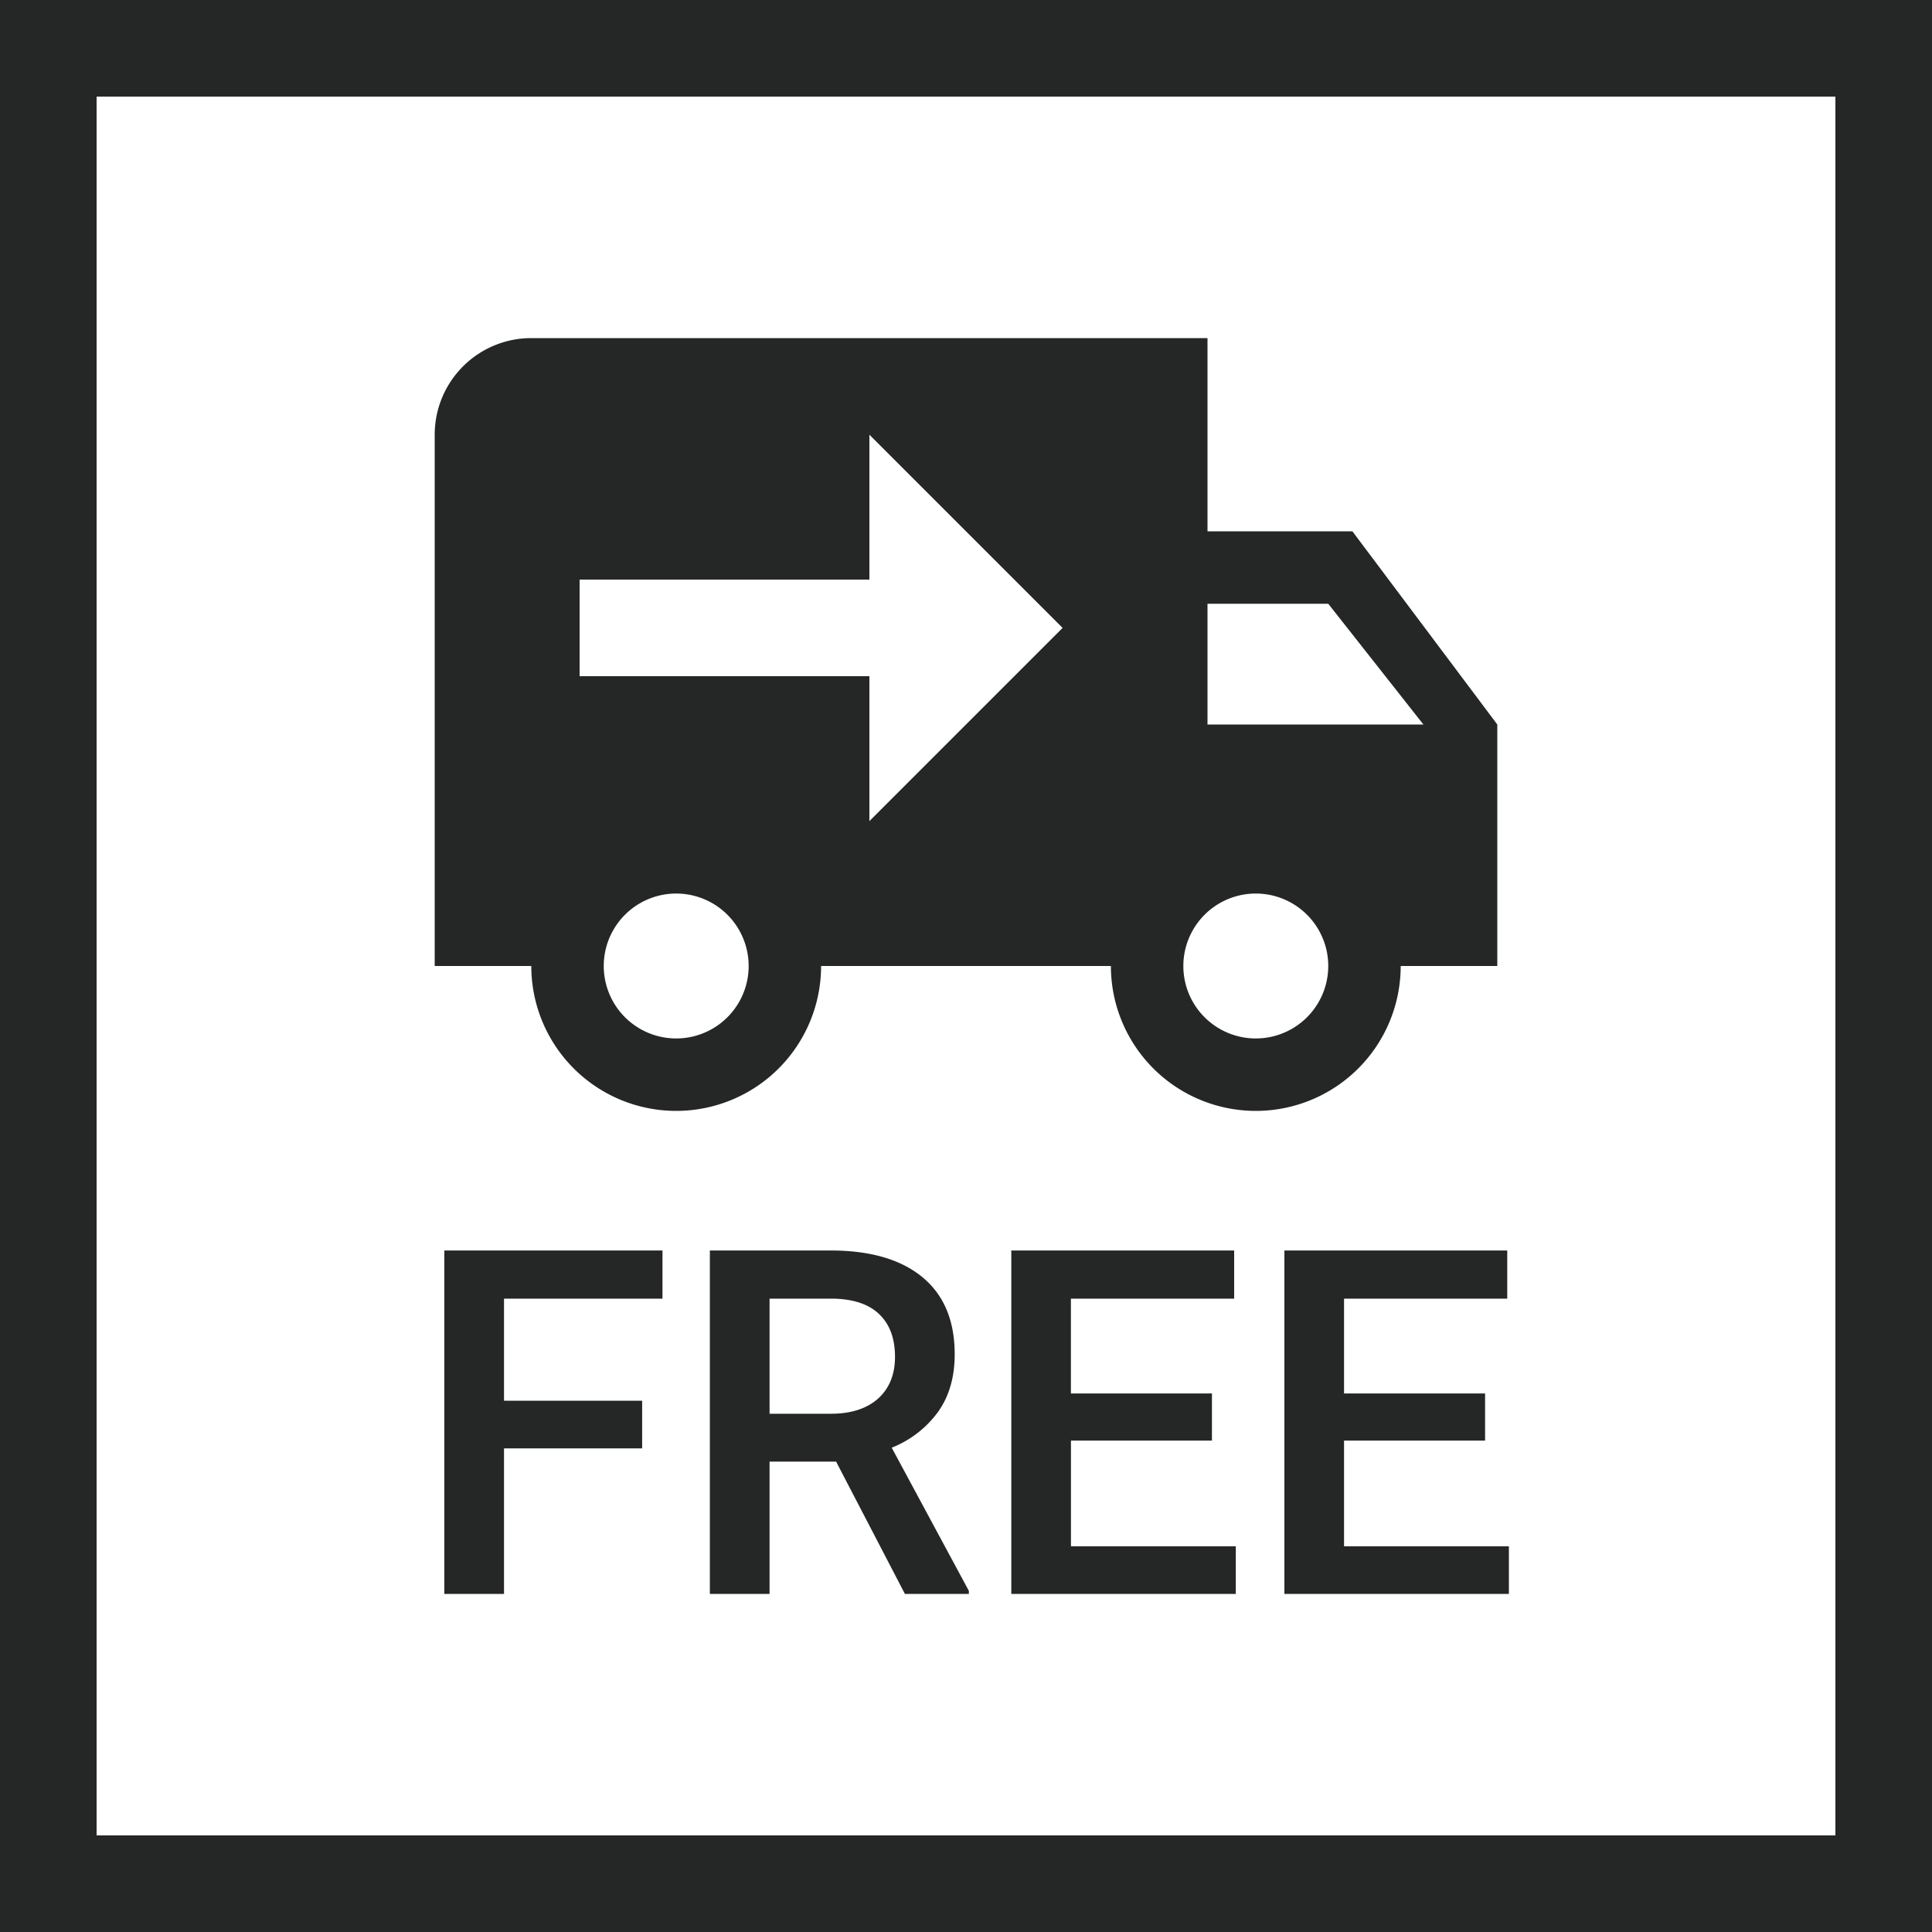 <svg width="40" height="40" fill="none" xmlns="http://www.w3.org/2000/svg"><path stroke="#252726" stroke-width="2" d="M1 1h38v38H1z"/><path d="M11 7a2 2 0 00-2 2v11h2a3 3 0 006 0h6a3 3 0 006 0h2v-5l-3-4h-3V7H11zm7 2l4 4-4 4v-3h-6v-2h6V9zm7 3.5h2.5l1.97 2.5H25v-2.5zm-11 6a1.5 1.5 0 110 3 1.5 1.5 0 010-3zm12 0a1.5 1.5 0 110 3 1.5 1.5 0 010-3zM13.296 29.987h-2.861V33H9.199v-7.11h4.517v.997h-3.281V29h2.86v.986zm4.014.274h-1.377V33h-1.236v-7.11h2.5c.82 0 1.454.184 1.9.552.446.368.669.9.669 1.597 0 .475-.116.874-.347 1.196a2.18 2.18 0 01-.957.738l1.597 2.964V33h-1.324l-1.425-2.74zm-1.377-.991h1.27c.416 0 .741-.105.976-.313.234-.212.351-.5.351-.864 0-.381-.109-.676-.327-.884-.215-.208-.537-.316-.967-.322h-1.303v2.383zm9.16.556h-2.92v2.188h3.413V33h-4.648v-7.11h4.614v.997h-3.38v1.963h2.92v.976zm5.654 0h-2.92v2.188h3.413V33h-4.648v-7.11h4.614v.997h-3.379v1.963h2.92v.976z" fill="#252726"/></svg>